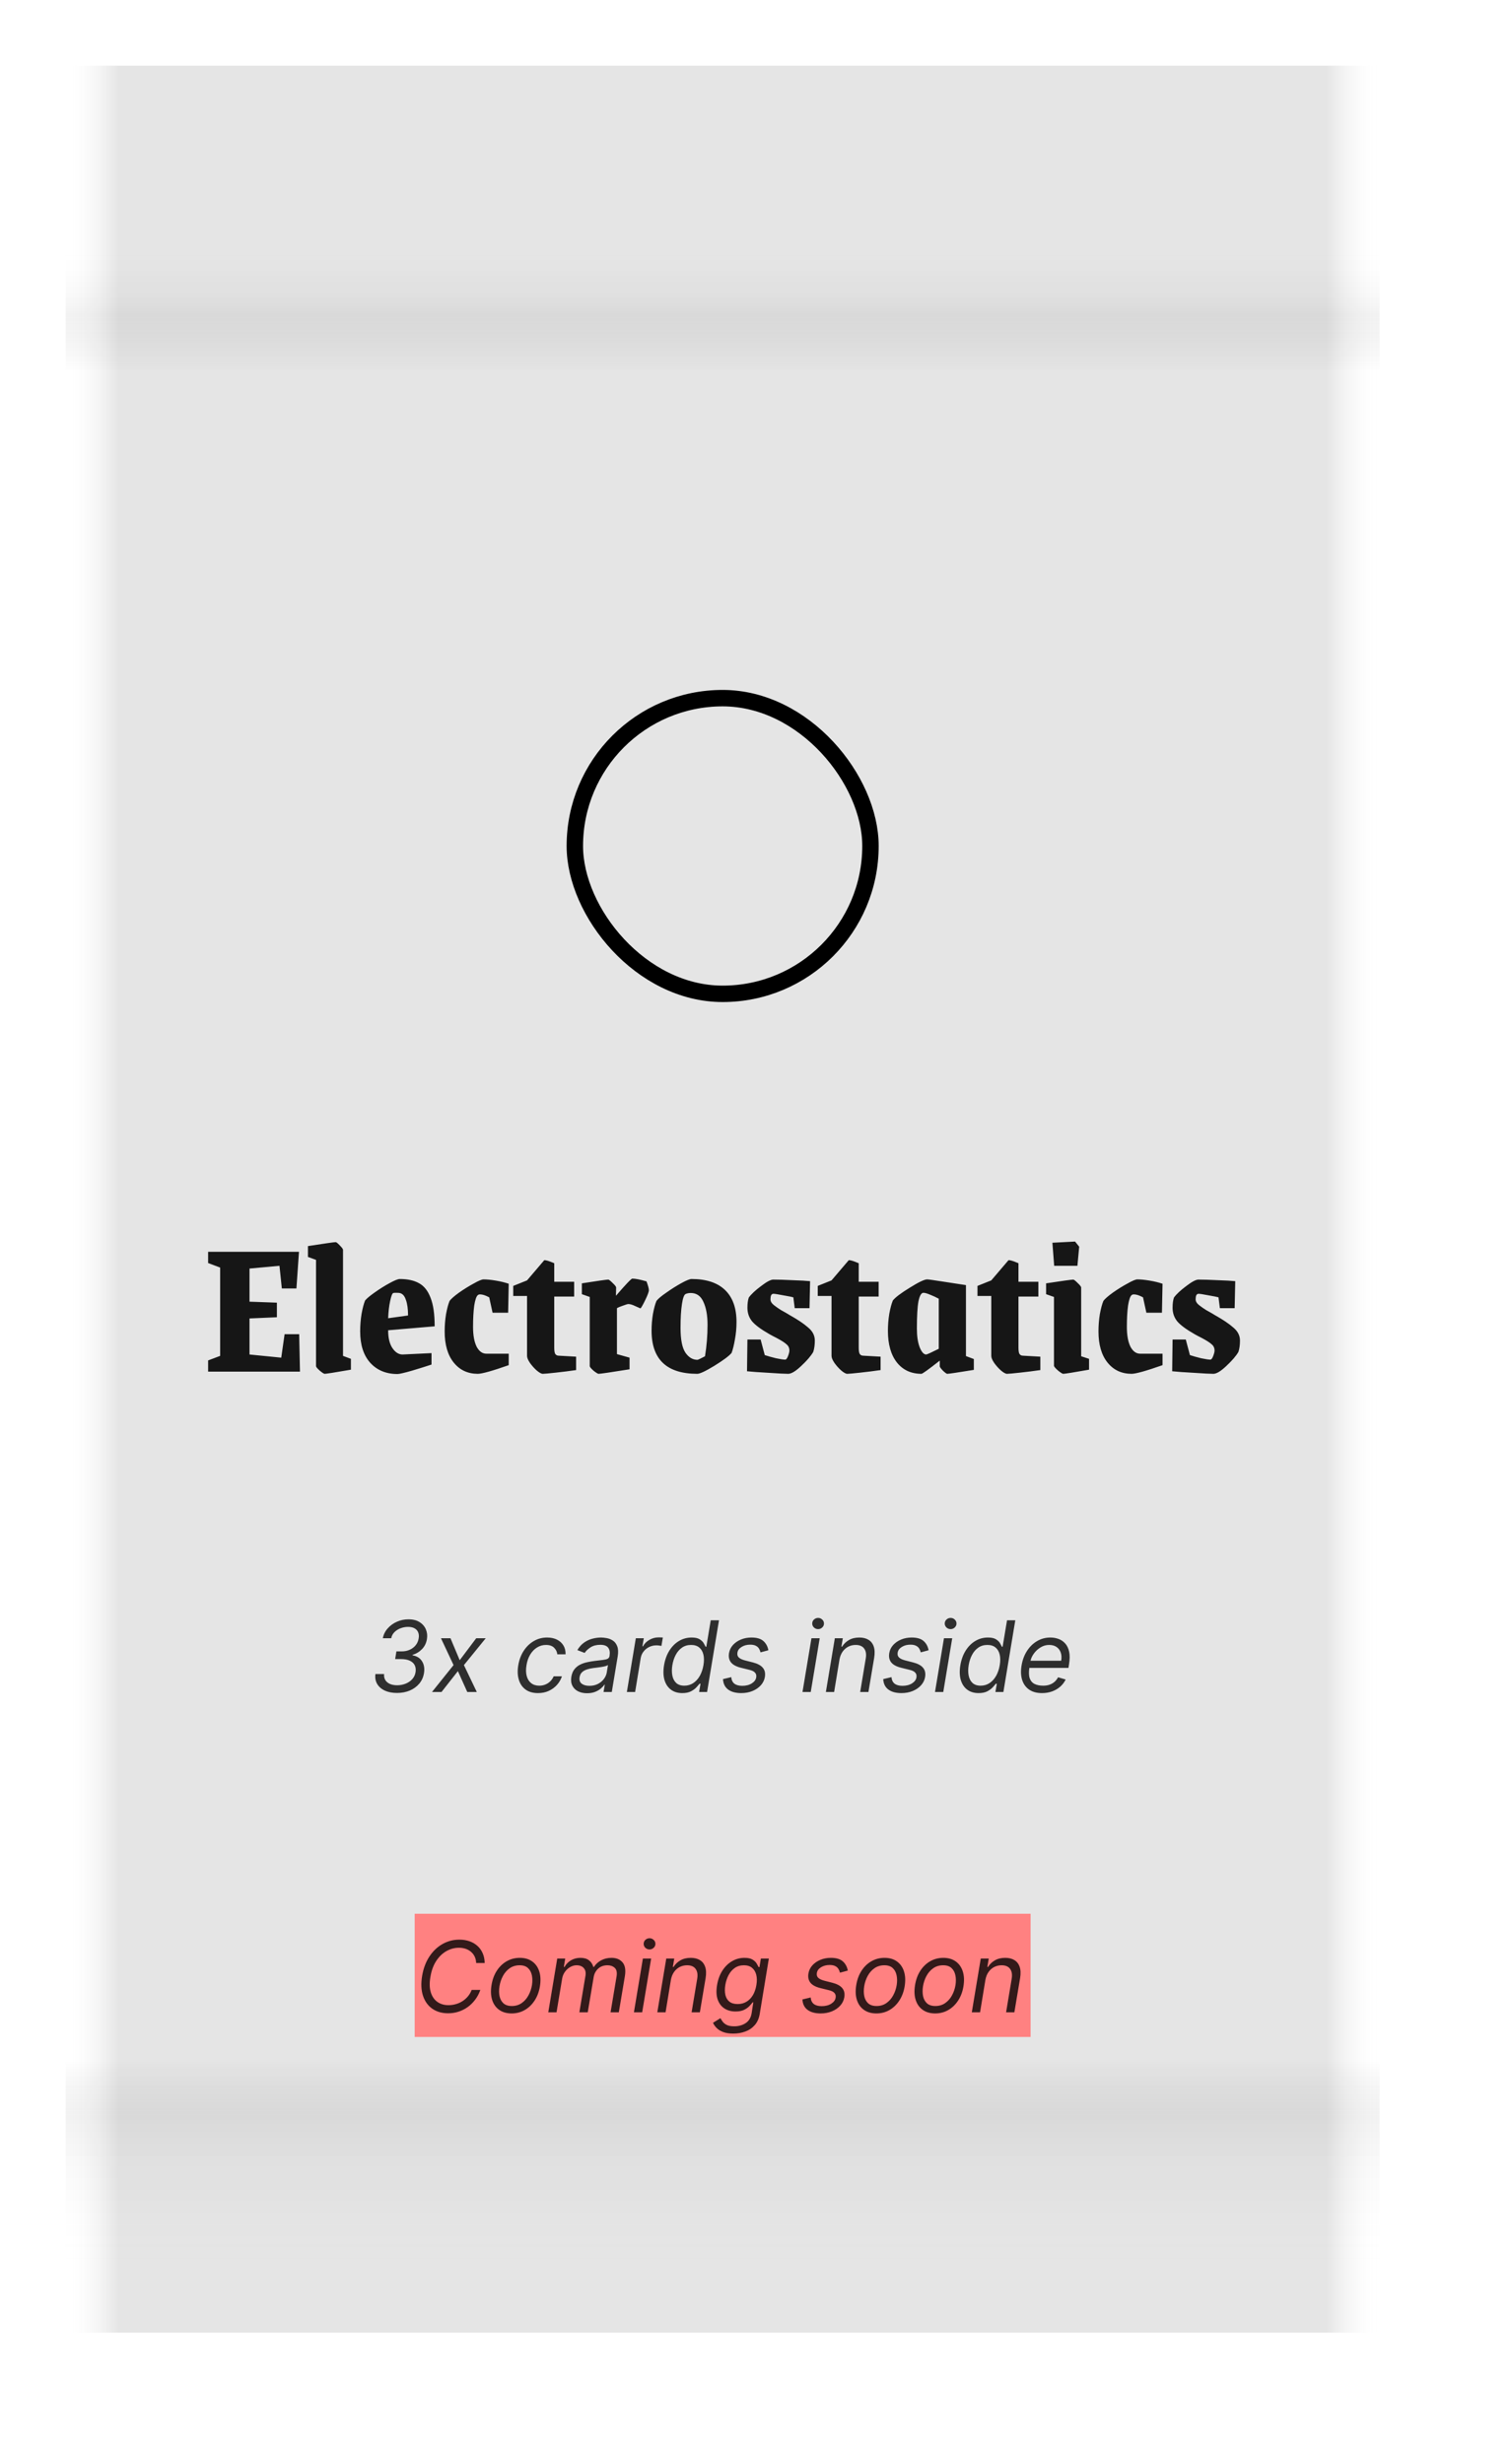 <svg width="184" height="300" viewBox="0 0 184 300" fill="none" xmlns="http://www.w3.org/2000/svg">
<g filter="url(#filter0_d_4635_53991)">
<g clip-path="url(#clip0_4635_53991)">
<path d="M8 12L12 8L16 12V16H8V12Z" fill="white"/>
<path d="M16 12L20 8L24 12V16H16V12Z" fill="white"/>
<path d="M24 12L28 8L32 12V16H24V12Z" fill="white"/>
<path d="M32 12L36 8L40 12V16H32V12Z" fill="white"/>
<path d="M40 12L44 8L48 12V16H40V12Z" fill="white"/>
<path d="M48 12L52 8L56 12V16H48V12Z" fill="white"/>
<path d="M56 12L60 8L64 12V16H56V12Z" fill="white"/>
<path d="M64 12L68 8L72 12V16H64V12Z" fill="white"/>
<path d="M72 12L76 8L80 12V16H72V12Z" fill="white"/>
<path d="M80 12L84 8L88 12V16H80V12Z" fill="white"/>
<path d="M88 12L92 8L96 12V16H88V12Z" fill="white"/>
<path d="M96 12L100 8L104 12V16H96V12Z" fill="white"/>
<path d="M104 12L108 8L112 12V16H104V12Z" fill="white"/>
<path d="M112 12L116 8L120 12V16H112V12Z" fill="white"/>
<path d="M120 12L124 8L128 12V16H120V12Z" fill="white"/>
<path d="M128 12L132 8L136 12V16H128V12Z" fill="white"/>
<path d="M136 12L140 8L144 12V16H136V12Z" fill="white"/>
<path d="M144 12L148 8L152 12V16H144V12Z" fill="white"/>
<path d="M152 12L156 8L160 12V16H152V12Z" fill="white"/>
<path d="M160 12L164 8L168 12V16H160V12Z" fill="white"/>
</g>
<rect width="160" height="260" transform="translate(8 16)" fill="white"/>
<g clip-path="url(#clip1_4635_53991)">
<path d="M8 280L12 284L16 280V276H8V280Z" fill="white"/>
<path d="M16 280L20 284L24 280V276H16V280Z" fill="white"/>
<path d="M24 280L28 284L32 280V276H24V280Z" fill="white"/>
<path d="M32 280L36 284L40 280V276H32V280Z" fill="white"/>
<path d="M40 280L44 284L48 280V276H40V280Z" fill="white"/>
<path d="M48 280L52 284L56 280V276H48V280Z" fill="white"/>
<path d="M56 280L60 284L64 280V276H56V280Z" fill="white"/>
<path d="M64 280L68 284L72 280V276H64V280Z" fill="white"/>
<path d="M72 280L76 284L80 280V276H72V280Z" fill="white"/>
<path d="M80 280L84 284L88 280V276H80V280Z" fill="white"/>
<path d="M88 280L92 284L96 280V276H88V280Z" fill="white"/>
<path d="M96 280L100 284L104 280V276H96V280Z" fill="white"/>
<path d="M104 280L108 284L112 280V276H104V280Z" fill="white"/>
<path d="M112 280L116 284L120 280V276H112V280Z" fill="white"/>
<path d="M120 280L124 284L128 280V276H120V280Z" fill="white"/>
<path d="M128 280L132 284L136 280V276H128V280Z" fill="white"/>
<path d="M136 280L140 284L144 280V276H136V280Z" fill="white"/>
<path d="M144 280L148 284L152 280V276H144V280Z" fill="white"/>
<path d="M152 280L156 284L160 280V276H152V280Z" fill="white"/>
<path d="M160 280L164 284L168 280V276H160V280Z" fill="white"/>
</g>
</g>
<rect opacity="0.1" x="8" y="8" width="160" height="276" fill="url(#paint0_linear_4635_53991)"/>
<rect opacity="0.1" x="8" y="8" width="160" height="276" fill="url(#paint1_linear_4635_53991)"/>
<rect x="70" y="85" width="36" height="36" rx="18" stroke="black" stroke-width="2"/>
<path opacity="0.9" d="M25.344 165.632L26.808 165.08V154.328L25.344 153.776V152.408H36.408L36.096 156.872H34.32L34.032 154.112L30.384 154.448V158.48L33.72 158.6V160.376L30.384 160.52V164.912L34.248 165.296L34.656 162.44H36.432L36.528 167H25.344V165.632ZM39.539 167.264C39.443 167.264 39.243 167.136 38.939 166.88C38.635 166.608 38.483 166.424 38.483 166.328V153.392L37.499 153.032V151.712C39.547 151.392 40.675 151.232 40.883 151.232C40.963 151.232 41.131 151.368 41.387 151.64C41.643 151.896 41.771 152.072 41.771 152.168V165.08L42.731 165.44V166.76C40.795 167.096 39.731 167.264 39.539 167.264ZM48.395 167.288C47.02 167.288 45.916 166.832 45.084 165.92C44.267 165.008 43.859 163.736 43.859 162.104C43.859 161.368 43.916 160.656 44.028 159.968C44.156 159.264 44.3 158.72 44.459 158.336C44.651 158.096 45.044 157.768 45.636 157.352C46.243 156.92 46.843 156.544 47.435 156.224C48.044 155.888 48.459 155.72 48.684 155.72C49.627 155.72 50.404 155.888 51.011 156.224C51.636 156.56 52.108 157.152 52.428 158C52.764 158.832 52.931 159.992 52.931 161.48L47.267 161.96C47.267 162.904 47.444 163.632 47.795 164.144C48.148 164.656 48.556 164.912 49.02 164.912L52.547 164.744V166.136C51.923 166.344 51.132 166.592 50.172 166.88C49.227 167.152 48.636 167.288 48.395 167.288ZM49.691 160.16C49.691 159.376 49.603 158.744 49.428 158.264C49.267 157.768 49.011 157.488 48.66 157.424C48.58 157.408 48.428 157.4 48.203 157.4C48.044 157.4 47.94 157.408 47.892 157.424C47.764 157.472 47.636 157.8 47.508 158.408C47.38 159 47.3 159.696 47.267 160.496L49.691 160.16ZM58.181 167.264C56.965 167.264 55.989 166.808 55.253 165.896C54.517 164.984 54.149 163.72 54.149 162.104C54.149 161.384 54.205 160.68 54.317 159.992C54.445 159.304 54.589 158.768 54.749 158.384C54.941 158.128 55.325 157.792 55.901 157.376C56.493 156.96 57.085 156.592 57.677 156.272C58.269 155.936 58.669 155.768 58.877 155.768C59.293 155.768 59.789 155.816 60.365 155.912C60.941 156.008 61.469 156.136 61.949 156.296L61.877 159.824H59.981L59.573 157.952C59.125 157.712 58.757 157.592 58.469 157.592C58.341 157.592 58.245 157.624 58.181 157.688C58.005 157.832 57.861 158.256 57.749 158.96C57.653 159.664 57.605 160.528 57.605 161.552C57.605 162.56 57.749 163.36 58.037 163.952C58.341 164.528 58.741 164.816 59.237 164.816H61.949V166.208C59.949 166.912 58.693 167.264 58.181 167.264ZM66.1 167.264C65.924 167.264 65.676 167.128 65.356 166.856C65.052 166.584 64.78 166.28 64.54 165.944C64.3 165.592 64.18 165.304 64.18 165.08V157.784H62.5V156.56L64.18 155.888L66.268 153.44C66.412 153.392 66.82 153.512 67.492 153.8V156.056H69.916V157.856H67.492V164.072C67.492 164.44 67.532 164.696 67.612 164.84C67.708 164.984 67.852 165.056 68.044 165.056L70.156 165.176V166.808C69.388 166.92 68.564 167.024 67.684 167.12C66.82 167.216 66.292 167.264 66.1 167.264ZM72.895 167.264C72.799 167.264 72.591 167.136 72.271 166.88C71.967 166.608 71.815 166.424 71.815 166.328V157.904L70.855 157.568V156.248C72.791 155.944 73.863 155.792 74.071 155.792C74.151 155.792 74.327 155.928 74.599 156.2C74.887 156.472 75.031 156.656 75.031 156.752L75.007 157.76C76.207 156.368 76.871 155.672 76.999 155.672C77.367 155.672 77.943 155.784 78.727 156.008C78.919 156.52 79.015 156.88 79.015 157.088C79.015 157.28 78.863 157.688 78.559 158.312C78.255 158.936 78.063 159.264 77.983 159.296C77.951 159.28 77.751 159.192 77.383 159.032C77.031 158.856 76.743 158.768 76.519 158.768C76.423 158.768 76.207 158.832 75.871 158.96C75.535 159.072 75.287 159.176 75.127 159.272V164.864L76.663 165.296V166.712C74.375 167.08 73.119 167.264 72.895 167.264ZM84.912 167.264C81.2 167.264 79.344 165.512 79.344 162.008C79.344 161.32 79.4 160.64 79.512 159.968C79.64 159.28 79.784 158.752 79.944 158.384C80.136 158.128 80.536 157.792 81.144 157.376C81.752 156.944 82.36 156.56 82.968 156.224C83.576 155.888 83.992 155.72 84.216 155.72C86.008 155.72 87.368 156.168 88.296 157.064C89.224 157.96 89.688 159.256 89.688 160.952C89.688 161.688 89.624 162.392 89.496 163.064C89.384 163.736 89.248 164.288 89.088 164.72C88.784 165.088 88.088 165.608 87 166.28C85.928 166.936 85.232 167.264 84.912 167.264ZM84.936 165.56C85.032 165.544 85.336 165.4 85.848 165.128C86.056 163.88 86.16 162.6 86.16 161.288C86.16 160.152 85.992 159.224 85.656 158.504C85.336 157.784 84.824 157.424 84.12 157.424C83.88 157.424 83.672 157.464 83.496 157.544C83.304 157.624 83.152 158.04 83.04 158.792C82.928 159.528 82.872 160.488 82.872 161.672C82.872 163.096 83.072 164.104 83.472 164.696C83.872 165.272 84.36 165.56 84.936 165.56ZM95.984 167.264C95.584 167.264 94.8 167.224 93.632 167.144C92.464 167.08 91.576 167.016 90.968 166.952L91.016 163.088H92.624L93.128 164.984C93.512 165.112 93.968 165.24 94.496 165.368C95.024 165.48 95.4 165.536 95.624 165.536C95.736 165.536 95.848 165.392 95.96 165.104C96.072 164.816 96.128 164.592 96.128 164.432C96.128 164.112 96.008 163.856 95.768 163.664C95.544 163.456 95.128 163.192 94.52 162.872C94.168 162.696 93.896 162.552 93.704 162.44C92.664 161.848 91.952 161.32 91.568 160.856C91.2 160.392 91.016 159.848 91.016 159.224C91.016 158.712 91.072 158.296 91.184 157.976C91.488 157.56 91.984 157.096 92.672 156.584C93.36 156.056 93.856 155.792 94.16 155.792C94.768 155.792 95.552 155.816 96.512 155.864C97.488 155.896 98.2 155.936 98.648 155.984L98.576 159.272H96.776L96.608 157.952C96.464 157.904 96.064 157.824 95.408 157.712C94.752 157.584 94.344 157.52 94.184 157.52C94.056 157.52 93.96 157.584 93.896 157.712C93.848 157.84 93.824 158 93.824 158.192C93.824 158.448 93.968 158.688 94.256 158.912C94.544 159.136 94.832 159.336 95.12 159.512C95.424 159.688 95.624 159.8 95.72 159.848L96.2 160.136C97.144 160.664 97.88 161.16 98.408 161.624C98.952 162.072 99.224 162.6 99.224 163.208C99.224 163.752 99.16 164.216 99.032 164.6C98.744 165.096 98.256 165.664 97.568 166.304C96.896 166.944 96.368 167.264 95.984 167.264ZM103.178 167.264C103.002 167.264 102.754 167.128 102.434 166.856C102.13 166.584 101.858 166.28 101.618 165.944C101.378 165.592 101.258 165.304 101.258 165.08V157.784H99.578V156.56L101.258 155.888L103.346 153.44C103.49 153.392 103.898 153.512 104.57 153.8V156.056H106.994V157.856H104.57V164.072C104.57 164.44 104.61 164.696 104.69 164.84C104.786 164.984 104.93 165.056 105.122 165.056L107.234 165.176V166.808C106.466 166.92 105.642 167.024 104.762 167.12C103.898 167.216 103.37 167.264 103.178 167.264ZM112.205 167.264C110.957 167.264 109.965 166.808 109.229 165.896C108.493 164.968 108.125 163.68 108.125 162.032C108.125 161.328 108.181 160.632 108.293 159.944C108.421 159.256 108.565 158.72 108.725 158.336C109.029 157.952 109.717 157.432 110.789 156.776C111.861 156.104 112.565 155.768 112.901 155.768C113.061 155.768 113.749 155.864 114.965 156.056C116.197 156.248 117.085 156.384 117.629 156.464V165.104L118.589 165.464V166.784C116.637 167.104 115.557 167.264 115.349 167.264C115.269 167.264 115.093 167.136 114.821 166.88C114.565 166.608 114.437 166.432 114.437 166.352V165.656C113.077 166.728 112.333 167.264 112.205 167.264ZM112.781 164.912C112.877 164.912 113.389 164.68 114.317 164.216V158.12C113.997 157.944 113.653 157.784 113.285 157.64C112.917 157.48 112.637 157.4 112.445 157.4C112.189 157.4 111.989 157.744 111.845 158.432C111.717 159.12 111.653 160.232 111.653 161.768C111.653 162.68 111.765 163.432 111.989 164.024C112.229 164.616 112.493 164.912 112.781 164.912ZM122.631 167.264C122.455 167.264 122.207 167.128 121.887 166.856C121.583 166.584 121.311 166.28 121.071 165.944C120.831 165.592 120.711 165.304 120.711 165.08V157.784H119.031V156.56L120.711 155.888L122.799 153.44C122.943 153.392 123.351 153.512 124.023 153.8V156.056H126.447V157.856H124.023V164.072C124.023 164.44 124.063 164.696 124.143 164.84C124.239 164.984 124.383 165.056 124.575 165.056L126.687 165.176V166.808C125.919 166.92 125.095 167.024 124.215 167.12C123.351 167.216 122.823 167.264 122.631 167.264ZM129.474 167.264C129.378 167.264 129.162 167.128 128.826 166.856C128.506 166.568 128.346 166.376 128.346 166.28V157.904L127.386 157.568V156.248C129.386 155.944 130.49 155.792 130.698 155.792C130.778 155.792 130.954 155.928 131.226 156.2C131.514 156.472 131.658 156.656 131.658 156.752V165.128L132.618 165.44V166.76C130.73 167.096 129.682 167.264 129.474 167.264ZM128.154 151.304L130.914 151.16L131.418 151.784L131.202 154.112H128.37L128.154 151.304ZM137.798 167.264C136.582 167.264 135.606 166.808 134.87 165.896C134.134 164.984 133.766 163.72 133.766 162.104C133.766 161.384 133.822 160.68 133.934 159.992C134.062 159.304 134.206 158.768 134.366 158.384C134.558 158.128 134.942 157.792 135.518 157.376C136.11 156.96 136.702 156.592 137.294 156.272C137.886 155.936 138.286 155.768 138.494 155.768C138.91 155.768 139.406 155.816 139.982 155.912C140.558 156.008 141.086 156.136 141.566 156.296L141.494 159.824H139.598L139.19 157.952C138.742 157.712 138.374 157.592 138.086 157.592C137.958 157.592 137.862 157.624 137.798 157.688C137.622 157.832 137.478 158.256 137.366 158.96C137.27 159.664 137.222 160.528 137.222 161.552C137.222 162.56 137.366 163.36 137.654 163.952C137.958 164.528 138.358 164.816 138.854 164.816H141.566V166.208C139.566 166.912 138.31 167.264 137.798 167.264ZM147.757 167.264C147.357 167.264 146.573 167.224 145.405 167.144C144.237 167.08 143.349 167.016 142.741 166.952L142.789 163.088H144.397L144.901 164.984C145.285 165.112 145.741 165.24 146.269 165.368C146.797 165.48 147.173 165.536 147.397 165.536C147.509 165.536 147.621 165.392 147.733 165.104C147.845 164.816 147.901 164.592 147.901 164.432C147.901 164.112 147.781 163.856 147.541 163.664C147.317 163.456 146.901 163.192 146.293 162.872C145.941 162.696 145.669 162.552 145.477 162.44C144.437 161.848 143.725 161.32 143.341 160.856C142.973 160.392 142.789 159.848 142.789 159.224C142.789 158.712 142.845 158.296 142.957 157.976C143.261 157.56 143.757 157.096 144.445 156.584C145.133 156.056 145.629 155.792 145.933 155.792C146.541 155.792 147.325 155.816 148.285 155.864C149.261 155.896 149.973 155.936 150.421 155.984L150.349 159.272H148.549L148.381 157.952C148.237 157.904 147.837 157.824 147.181 157.712C146.525 157.584 146.117 157.52 145.957 157.52C145.829 157.52 145.733 157.584 145.669 157.712C145.621 157.84 145.597 158 145.597 158.192C145.597 158.448 145.741 158.688 146.029 158.912C146.317 159.136 146.605 159.336 146.893 159.512C147.197 159.688 147.397 159.8 147.493 159.848L147.973 160.136C148.917 160.664 149.653 161.16 150.181 161.624C150.725 162.072 150.997 162.6 150.997 163.208C150.997 163.752 150.933 164.216 150.805 164.6C150.517 165.096 150.029 165.664 149.341 166.304C148.669 166.944 148.141 167.264 147.757 167.264Z" fill="black"/>
<path opacity="0.8" d="M48.341 206.119C47.773 206.119 47.28 206.024 46.862 205.834C46.447 205.641 46.138 205.372 45.933 205.028C45.729 204.682 45.656 204.278 45.716 203.818H46.773C46.747 204.097 46.795 204.338 46.918 204.543C47.043 204.747 47.227 204.905 47.472 205.016C47.719 205.126 48.014 205.182 48.358 205.182C48.724 205.182 49.068 205.118 49.389 204.99C49.713 204.862 49.984 204.678 50.203 204.436C50.422 204.192 50.557 203.901 50.608 203.562C50.653 203.259 50.619 202.989 50.506 202.753C50.392 202.517 50.196 202.332 49.918 202.199C49.642 202.062 49.281 201.994 48.835 201.994H48.119L48.273 201.057H48.938C49.284 201.057 49.602 200.991 49.892 200.861C50.182 200.73 50.423 200.547 50.617 200.311C50.81 200.072 50.932 199.793 50.983 199.472C51.031 199.19 51.011 198.946 50.923 198.739C50.838 198.528 50.69 198.365 50.48 198.249C50.273 198.132 50.008 198.074 49.688 198.074C49.381 198.074 49.08 198.129 48.784 198.24C48.492 198.348 48.242 198.506 48.034 198.713C47.827 198.918 47.696 199.165 47.642 199.455H46.619C46.707 199 46.905 198.601 47.212 198.257C47.519 197.911 47.892 197.641 48.332 197.447C48.776 197.251 49.244 197.153 49.739 197.153C50.287 197.153 50.739 197.267 51.094 197.494C51.452 197.719 51.707 198.014 51.861 198.381C52.014 198.744 52.057 199.136 51.989 199.557C51.912 200.037 51.715 200.443 51.396 200.776C51.078 201.108 50.69 201.344 50.233 201.483V201.534C50.77 201.628 51.159 201.875 51.401 202.276C51.645 202.673 51.722 203.148 51.631 203.699C51.551 204.193 51.359 204.622 51.055 204.986C50.751 205.347 50.367 205.626 49.901 205.825C49.435 206.021 48.915 206.119 48.341 206.119ZM54.856 199.455L55.981 202.131L57.993 199.455H59.152L56.493 202.727L58.061 206H56.902L55.76 203.46L53.766 206H52.606L55.231 202.727L53.697 199.455H54.856ZM65.513 206.136C64.897 206.136 64.391 205.991 63.996 205.702C63.604 205.412 63.331 205.013 63.178 204.504C63.025 203.996 63.002 203.415 63.11 202.761C63.218 202.097 63.436 201.51 63.766 201.001C64.096 200.49 64.506 200.091 64.998 199.804C65.489 199.514 66.03 199.369 66.621 199.369C67.081 199.369 67.482 199.455 67.823 199.625C68.164 199.795 68.427 200.034 68.611 200.341C68.796 200.648 68.882 201.006 68.871 201.415H67.865C67.837 201.116 67.709 200.852 67.482 200.622C67.257 200.389 66.925 200.273 66.485 200.273C66.093 200.273 65.732 200.375 65.402 200.58C65.073 200.781 64.796 201.067 64.571 201.436C64.347 201.803 64.195 202.233 64.115 202.727C64.03 203.233 64.037 203.673 64.137 204.048C64.236 204.423 64.416 204.714 64.678 204.922C64.939 205.129 65.269 205.233 65.666 205.233C65.928 205.233 66.172 205.188 66.4 205.097C66.627 205.006 66.829 204.875 67.005 204.705C67.181 204.534 67.32 204.33 67.422 204.091H68.428C68.303 204.477 68.103 204.825 67.827 205.135C67.552 205.442 67.218 205.686 66.826 205.868C66.434 206.047 65.996 206.136 65.513 206.136ZM71.483 206.153C71.069 206.153 70.705 206.075 70.392 205.919C70.08 205.76 69.848 205.531 69.698 205.233C69.547 204.932 69.506 204.568 69.574 204.142C69.64 203.767 69.766 203.463 69.954 203.23C70.141 202.994 70.368 202.81 70.635 202.676C70.905 202.54 71.195 202.439 71.505 202.374C71.817 202.305 72.128 202.253 72.438 202.216C72.841 202.165 73.169 202.125 73.422 202.097C73.675 202.068 73.865 202.021 73.993 201.956C74.121 201.891 74.199 201.778 74.228 201.619V201.585C74.296 201.168 74.24 200.842 74.061 200.609C73.882 200.374 73.563 200.256 73.103 200.256C72.625 200.256 72.226 200.361 71.905 200.571C71.584 200.781 71.347 201.006 71.194 201.244L70.307 200.903C70.54 200.506 70.819 200.196 71.142 199.974C71.466 199.75 71.806 199.594 72.161 199.506C72.516 199.415 72.858 199.369 73.188 199.369C73.398 199.369 73.635 199.395 73.9 199.446C74.164 199.494 74.411 199.595 74.641 199.749C74.874 199.902 75.049 200.134 75.165 200.443C75.284 200.753 75.302 201.168 75.216 201.688L74.5 206H73.495L73.648 205.114H73.597C73.506 205.256 73.367 205.408 73.179 205.57C72.995 205.732 72.76 205.869 72.476 205.983C72.195 206.097 71.864 206.153 71.483 206.153ZM71.773 205.25C72.171 205.25 72.519 205.172 72.817 205.016C73.118 204.859 73.36 204.658 73.541 204.411C73.726 204.163 73.841 203.903 73.887 203.631L74.04 202.71C73.989 202.761 73.888 202.808 73.738 202.851C73.587 202.891 73.416 202.926 73.226 202.957C73.039 202.986 72.856 203.011 72.677 203.034C72.5 203.054 72.358 203.071 72.25 203.085C71.983 203.119 71.729 203.175 71.488 203.251C71.249 203.325 71.047 203.437 70.882 203.588C70.721 203.736 70.62 203.937 70.58 204.193C70.52 204.543 70.604 204.807 70.831 204.986C71.059 205.162 71.373 205.25 71.773 205.25ZM76.336 206L77.427 199.455H78.398L78.228 200.443H78.296C78.467 200.119 78.727 199.857 79.076 199.655C79.425 199.453 79.796 199.352 80.188 199.352C80.265 199.352 80.357 199.354 80.465 199.357C80.573 199.357 80.657 199.361 80.717 199.369L80.546 200.392C80.512 200.384 80.435 200.371 80.316 200.354C80.197 200.334 80.069 200.324 79.933 200.324C79.614 200.324 79.32 200.391 79.05 200.524C78.781 200.655 78.555 200.837 78.373 201.07C78.191 201.3 78.075 201.562 78.023 201.858L77.342 206H76.336ZM83.088 206.136C82.54 206.136 82.079 205.999 81.707 205.723C81.335 205.445 81.072 205.053 80.919 204.547C80.769 204.038 80.75 203.438 80.864 202.744C80.98 202.057 81.197 201.46 81.516 200.955C81.837 200.449 82.23 200.058 82.696 199.783C83.162 199.507 83.671 199.369 84.222 199.369C84.648 199.369 84.973 199.44 85.197 199.582C85.425 199.722 85.59 199.881 85.692 200.06C85.794 200.236 85.872 200.381 85.926 200.494H86.011L86.548 197.273H87.554L86.105 206H85.133L85.304 204.994H85.185C85.091 205.114 84.96 205.264 84.793 205.446C84.625 205.625 84.403 205.786 84.128 205.928C83.855 206.067 83.508 206.136 83.088 206.136ZM83.335 205.233C83.739 205.233 84.099 205.128 84.418 204.918C84.739 204.705 85.006 204.411 85.219 204.036C85.432 203.658 85.579 203.222 85.662 202.727C85.744 202.239 85.742 201.811 85.653 201.445C85.565 201.075 85.396 200.788 85.146 200.584C84.896 200.376 84.565 200.273 84.153 200.273C83.73 200.273 83.362 200.382 83.05 200.601C82.737 200.817 82.483 201.111 82.287 201.483C82.091 201.852 81.954 202.267 81.878 202.727C81.801 203.193 81.8 203.616 81.874 203.997C81.947 204.375 82.104 204.676 82.342 204.901C82.584 205.122 82.915 205.233 83.335 205.233ZM93.567 200.92L92.612 201.176C92.578 201.023 92.519 200.875 92.433 200.733C92.351 200.588 92.223 200.47 92.05 200.379C91.879 200.286 91.646 200.239 91.351 200.239C90.95 200.239 90.602 200.331 90.307 200.516C90.011 200.697 89.842 200.929 89.8 201.21C89.757 201.457 89.814 201.655 89.97 201.803C90.126 201.95 90.388 202.071 90.754 202.165L91.692 202.403C92.254 202.548 92.655 202.766 92.894 203.055C93.135 203.342 93.217 203.716 93.141 204.176C93.078 204.551 92.915 204.886 92.651 205.182C92.386 205.477 92.048 205.71 91.636 205.881C91.224 206.051 90.766 206.136 90.26 206.136C89.587 206.136 89.055 205.991 88.666 205.702C88.277 205.409 88.07 204.986 88.044 204.432L89.05 204.193C89.075 204.543 89.2 204.807 89.425 204.986C89.652 205.162 89.97 205.25 90.379 205.25C90.848 205.25 91.239 205.151 91.551 204.952C91.864 204.75 92.041 204.509 92.084 204.227C92.126 203.997 92.081 203.805 91.947 203.652C91.817 203.499 91.59 203.384 91.266 203.307L90.226 203.051C89.646 202.906 89.24 202.685 89.007 202.386C88.777 202.088 88.7 201.713 88.777 201.261C88.84 200.892 88.999 200.565 89.254 200.281C89.513 199.997 89.837 199.774 90.226 199.612C90.618 199.45 91.044 199.369 91.504 199.369C92.152 199.369 92.636 199.511 92.957 199.795C93.278 200.077 93.481 200.452 93.567 200.92ZM97.723 206L98.814 199.455H99.819L98.728 206H97.723ZM99.623 198.347C99.427 198.347 99.258 198.28 99.116 198.146C98.977 198.013 98.907 197.852 98.907 197.665C98.907 197.477 98.977 197.317 99.116 197.183C99.258 197.05 99.427 196.983 99.623 196.983C99.819 196.983 99.987 197.05 100.126 197.183C100.268 197.317 100.339 197.477 100.339 197.665C100.339 197.852 100.268 198.013 100.126 198.146C99.987 198.28 99.819 198.347 99.623 198.347ZM102.224 202.062L101.576 206H100.57L101.661 199.455H102.633L102.462 200.477H102.548C102.752 200.145 103.029 199.878 103.379 199.676C103.728 199.472 104.15 199.369 104.644 199.369C105.082 199.369 105.451 199.46 105.752 199.642C106.056 199.821 106.271 200.094 106.396 200.46C106.523 200.824 106.542 201.284 106.451 201.841L105.752 206H104.746L105.428 201.909C105.513 201.398 105.447 200.997 105.228 200.707C105.012 200.418 104.67 200.273 104.201 200.273C103.877 200.273 103.577 200.342 103.302 200.482C103.029 200.621 102.798 200.824 102.607 201.091C102.42 201.358 102.292 201.682 102.224 202.062ZM113.078 200.92L112.124 201.176C112.09 201.023 112.03 200.875 111.945 200.733C111.863 200.588 111.735 200.47 111.561 200.379C111.391 200.286 111.158 200.239 110.863 200.239C110.462 200.239 110.114 200.331 109.819 200.516C109.523 200.697 109.354 200.929 109.311 201.21C109.269 201.457 109.326 201.655 109.482 201.803C109.638 201.95 109.9 202.071 110.266 202.165L111.203 202.403C111.766 202.548 112.167 202.766 112.405 203.055C112.647 203.342 112.729 203.716 112.652 204.176C112.59 204.551 112.426 204.886 112.162 205.182C111.898 205.477 111.56 205.71 111.148 205.881C110.736 206.051 110.277 206.136 109.772 206.136C109.098 206.136 108.567 205.991 108.178 205.702C107.789 205.409 107.581 204.986 107.556 204.432L108.561 204.193C108.587 204.543 108.712 204.807 108.936 204.986C109.164 205.162 109.482 205.25 109.891 205.25C110.36 205.25 110.75 205.151 111.063 204.952C111.375 204.75 111.553 204.509 111.596 204.227C111.638 203.997 111.593 203.805 111.459 203.652C111.328 203.499 111.101 203.384 110.777 203.307L109.738 203.051C109.158 202.906 108.752 202.685 108.519 202.386C108.289 202.088 108.212 201.713 108.289 201.261C108.351 200.892 108.51 200.565 108.766 200.281C109.025 199.997 109.348 199.774 109.738 199.612C110.13 199.45 110.556 199.369 111.016 199.369C111.664 199.369 112.148 199.511 112.469 199.795C112.79 200.077 112.993 200.452 113.078 200.92ZM113.859 206L114.95 199.455H115.956L114.865 206H113.859ZM115.76 198.347C115.564 198.347 115.395 198.28 115.253 198.146C115.114 198.013 115.044 197.852 115.044 197.665C115.044 197.477 115.114 197.317 115.253 197.183C115.395 197.05 115.564 196.983 115.76 196.983C115.956 196.983 116.124 197.05 116.263 197.183C116.405 197.317 116.476 197.477 116.476 197.665C116.476 197.852 116.405 198.013 116.263 198.146C116.124 198.28 115.956 198.347 115.76 198.347ZM119.17 206.136C118.622 206.136 118.162 205.999 117.789 205.723C117.417 205.445 117.154 205.053 117.001 204.547C116.85 204.038 116.832 203.438 116.946 202.744C117.062 202.057 117.279 201.46 117.598 200.955C117.919 200.449 118.312 200.058 118.778 199.783C119.244 199.507 119.752 199.369 120.304 199.369C120.73 199.369 121.055 199.44 121.279 199.582C121.507 199.722 121.672 199.881 121.774 200.06C121.876 200.236 121.954 200.381 122.008 200.494H122.093L122.63 197.273H123.636L122.187 206H121.216L121.386 204.994H121.267C121.173 205.114 121.042 205.264 120.875 205.446C120.707 205.625 120.485 205.786 120.21 205.928C119.937 206.067 119.591 206.136 119.17 206.136ZM119.417 205.233C119.821 205.233 120.181 205.128 120.5 204.918C120.821 204.705 121.088 204.411 121.301 204.036C121.514 203.658 121.662 203.222 121.744 202.727C121.826 202.239 121.824 201.811 121.735 201.445C121.647 201.075 121.478 200.788 121.228 200.584C120.978 200.376 120.647 200.273 120.235 200.273C119.812 200.273 119.444 200.382 119.132 200.601C118.819 200.817 118.565 201.111 118.369 201.483C118.173 201.852 118.037 202.267 117.96 202.727C117.883 203.193 117.882 203.616 117.956 203.997C118.029 204.375 118.186 204.676 118.424 204.901C118.666 205.122 118.997 205.233 119.417 205.233ZM126.887 206.136C126.26 206.136 125.741 205.997 125.332 205.719C124.923 205.438 124.637 205.045 124.475 204.543C124.314 204.037 124.288 203.449 124.399 202.778C124.51 202.108 124.73 201.517 125.059 201.006C125.389 200.491 125.799 200.091 126.291 199.804C126.782 199.514 127.322 199.369 127.91 199.369C128.251 199.369 128.579 199.426 128.895 199.54C129.21 199.653 129.483 199.838 129.713 200.094C129.943 200.347 130.103 200.682 130.194 201.099C130.285 201.517 130.279 202.031 130.177 202.642L130.109 203.068H125.064L125.2 202.199H129.223C129.288 201.83 129.271 201.5 129.172 201.21C129.075 200.92 128.906 200.692 128.664 200.524C128.426 200.357 128.123 200.273 127.757 200.273C127.379 200.273 127.027 200.375 126.7 200.58C126.373 200.781 126.1 201.037 125.882 201.347C125.663 201.653 125.527 201.966 125.473 202.284L125.353 203.034C125.268 203.577 125.281 204.009 125.392 204.33C125.505 204.651 125.703 204.882 125.984 205.024C126.265 205.163 126.618 205.233 127.041 205.233C127.311 205.233 127.559 205.196 127.787 205.122C128.014 205.045 128.217 204.932 128.396 204.781C128.575 204.628 128.725 204.437 128.848 204.21L129.768 204.483C129.612 204.812 129.392 205.102 129.108 205.352C128.826 205.599 128.497 205.793 128.119 205.932C127.744 206.068 127.333 206.136 126.887 206.136Z" fill="black"/>
<rect width="75" height="15" transform="translate(50.5 233)" fill="#FF8181"/>
<path opacity="0.8" d="M59.023 239H57.983C57.972 238.696 57.909 238.429 57.795 238.199C57.682 237.969 57.528 237.776 57.335 237.619C57.145 237.46 56.926 237.341 56.679 237.261C56.432 237.182 56.168 237.142 55.886 237.142C55.347 237.142 54.835 237.28 54.352 237.555C53.869 237.828 53.456 238.23 53.112 238.761C52.769 239.29 52.534 239.937 52.409 240.705C52.284 241.449 52.303 242.075 52.465 242.584C52.626 243.092 52.895 243.477 53.27 243.739C53.645 244 54.091 244.131 54.608 244.131C54.906 244.131 55.199 244.091 55.486 244.011C55.776 243.932 56.045 243.814 56.295 243.658C56.548 243.499 56.773 243.304 56.969 243.074C57.168 242.841 57.324 242.574 57.438 242.273H58.494C58.338 242.719 58.126 243.118 57.859 243.47C57.595 243.822 57.29 244.122 56.943 244.369C56.597 244.614 56.223 244.8 55.822 244.928C55.422 245.055 55.006 245.119 54.574 245.119C53.818 245.119 53.175 244.935 52.644 244.565C52.115 244.193 51.737 243.668 51.51 242.989C51.285 242.307 51.25 241.5 51.403 240.568C51.557 239.659 51.851 238.875 52.285 238.216C52.72 237.554 53.253 237.045 53.883 236.69C54.514 236.332 55.199 236.153 55.938 236.153C56.381 236.153 56.788 236.217 57.16 236.345C57.533 236.473 57.856 236.661 58.132 236.908C58.408 237.152 58.622 237.45 58.776 237.803C58.932 238.152 59.014 238.551 59.023 239ZM62.307 245.136C61.705 245.136 61.201 244.993 60.794 244.706C60.388 244.419 60.101 244.017 59.934 243.5C59.769 242.983 59.742 242.381 59.853 241.693C59.961 241.023 60.175 240.439 60.496 239.942C60.82 239.442 61.222 239.055 61.702 238.783C62.185 238.507 62.716 238.369 63.296 238.369C63.898 238.369 64.401 238.514 64.804 238.804C65.211 239.091 65.498 239.494 65.665 240.014C65.833 240.531 65.861 241.136 65.75 241.83C65.642 242.494 65.425 243.075 65.098 243.572C64.775 244.067 64.373 244.452 63.892 244.727C63.415 245 62.887 245.136 62.307 245.136ZM62.324 244.233C62.784 244.233 63.184 244.115 63.522 243.879C63.863 243.643 64.138 243.332 64.348 242.946C64.561 242.56 64.705 242.142 64.779 241.693C64.847 241.267 64.844 240.871 64.77 240.504C64.696 240.135 64.539 239.838 64.297 239.614C64.056 239.386 63.716 239.273 63.279 239.273C62.819 239.273 62.416 239.392 62.073 239.631C61.732 239.869 61.456 240.183 61.246 240.572C61.036 240.962 60.895 241.381 60.824 241.83C60.756 242.256 60.758 242.652 60.828 243.018C60.902 243.382 61.06 243.676 61.301 243.901C61.546 244.122 61.887 244.233 62.324 244.233ZM66.766 245L67.856 238.455H68.828L68.658 239.477H68.743C68.939 239.128 69.204 238.857 69.54 238.663C69.878 238.467 70.26 238.369 70.686 238.369C71.112 238.369 71.454 238.467 71.713 238.663C71.972 238.857 72.152 239.128 72.254 239.477H72.322C72.544 239.136 72.84 238.866 73.209 238.668C73.581 238.469 74.001 238.369 74.47 238.369C75.05 238.369 75.496 238.553 75.808 238.919C76.124 239.286 76.217 239.852 76.09 240.619L75.356 245H74.351L75.084 240.619C75.16 240.134 75.084 239.788 74.854 239.584C74.626 239.376 74.334 239.273 73.976 239.273C73.516 239.273 73.136 239.411 72.838 239.686C72.54 239.962 72.356 240.312 72.288 240.739L71.572 245H70.55L71.3 240.517C71.359 240.142 71.288 239.841 71.087 239.614C70.885 239.386 70.592 239.273 70.209 239.273C69.947 239.273 69.692 239.344 69.442 239.486C69.192 239.625 68.977 239.818 68.798 240.065C68.619 240.31 68.504 240.591 68.453 240.909L67.771 245H66.766ZM77.195 245L78.286 238.455H79.292L78.201 245H77.195ZM79.096 237.347C78.9 237.347 78.731 237.28 78.589 237.146C78.45 237.013 78.38 236.852 78.38 236.665C78.38 236.477 78.45 236.317 78.589 236.183C78.731 236.05 78.9 235.983 79.096 235.983C79.292 235.983 79.46 236.05 79.599 236.183C79.741 236.317 79.812 236.477 79.812 236.665C79.812 236.852 79.741 237.013 79.599 237.146C79.46 237.28 79.292 237.347 79.096 237.347ZM81.696 241.062L81.049 245H80.043L81.134 238.455H82.106L81.935 239.477H82.02C82.225 239.145 82.502 238.878 82.851 238.676C83.201 238.472 83.623 238.369 84.117 238.369C84.554 238.369 84.924 238.46 85.225 238.642C85.529 238.821 85.743 239.094 85.868 239.46C85.996 239.824 86.015 240.284 85.924 240.841L85.225 245H84.219L84.901 240.909C84.986 240.398 84.919 239.997 84.701 239.707C84.485 239.418 84.142 239.273 83.674 239.273C83.35 239.273 83.05 239.342 82.775 239.482C82.502 239.621 82.27 239.824 82.08 240.091C81.892 240.358 81.765 240.682 81.696 241.062ZM89.296 247.591C88.807 247.591 88.398 247.528 88.068 247.403C87.739 247.281 87.474 247.119 87.276 246.918C87.077 246.719 86.926 246.506 86.824 246.278L87.727 245.716C87.796 245.835 87.883 245.972 87.992 246.125C88.099 246.281 88.263 246.416 88.481 246.53C88.703 246.646 89.014 246.705 89.415 246.705C89.94 246.705 90.401 246.577 90.796 246.321C91.19 246.065 91.435 245.665 91.528 245.119L91.733 243.79H91.648C91.557 243.909 91.43 244.057 91.269 244.233C91.106 244.406 90.889 244.561 90.617 244.697C90.344 244.831 89.994 244.898 89.568 244.898C89.037 244.898 88.582 244.773 88.204 244.523C87.827 244.273 87.555 243.909 87.391 243.432C87.229 242.955 87.204 242.375 87.318 241.693C87.429 241.023 87.642 240.439 87.957 239.942C88.276 239.442 88.668 239.055 89.133 238.783C89.599 238.507 90.108 238.369 90.659 238.369C91.085 238.369 91.412 238.44 91.639 238.582C91.869 238.722 92.037 238.881 92.142 239.06C92.247 239.236 92.327 239.381 92.381 239.494H92.483L92.653 238.455H93.625L92.517 245.188C92.423 245.75 92.22 246.207 91.908 246.56C91.595 246.915 91.212 247.175 90.757 247.339C90.303 247.507 89.815 247.591 89.296 247.591ZM89.824 243.994C90.224 243.994 90.581 243.902 90.894 243.717C91.209 243.533 91.47 243.267 91.678 242.92C91.885 242.574 92.028 242.159 92.108 241.676C92.188 241.205 92.182 240.788 92.091 240.428C92 240.067 91.828 239.784 91.575 239.58C91.325 239.375 90.997 239.273 90.591 239.273C90.162 239.273 89.791 239.381 89.479 239.597C89.169 239.812 88.918 240.102 88.724 240.466C88.531 240.83 88.398 241.233 88.324 241.676C88.25 242.131 88.253 242.533 88.332 242.882C88.412 243.229 88.574 243.501 88.818 243.7C89.065 243.896 89.401 243.994 89.824 243.994ZM103.239 239.92L102.284 240.176C102.25 240.023 102.19 239.875 102.105 239.733C102.023 239.588 101.895 239.47 101.722 239.379C101.551 239.286 101.318 239.239 101.023 239.239C100.622 239.239 100.274 239.331 99.979 239.516C99.683 239.697 99.514 239.929 99.472 240.21C99.429 240.457 99.486 240.655 99.642 240.803C99.798 240.95 100.06 241.071 100.426 241.165L101.364 241.403C101.926 241.548 102.327 241.766 102.565 242.055C102.807 242.342 102.889 242.716 102.812 243.176C102.75 243.551 102.587 243.886 102.322 244.182C102.058 244.477 101.72 244.71 101.308 244.881C100.896 245.051 100.438 245.136 99.932 245.136C99.258 245.136 98.727 244.991 98.338 244.702C97.949 244.409 97.742 243.986 97.716 243.432L98.722 243.193C98.747 243.543 98.872 243.807 99.097 243.986C99.324 244.162 99.642 244.25 100.051 244.25C100.52 244.25 100.911 244.151 101.223 243.952C101.536 243.75 101.713 243.509 101.756 243.227C101.798 242.997 101.753 242.805 101.619 242.652C101.489 242.499 101.261 242.384 100.938 242.307L99.898 242.051C99.318 241.906 98.912 241.685 98.679 241.386C98.449 241.088 98.372 240.713 98.449 240.261C98.511 239.892 98.671 239.565 98.926 239.281C99.185 238.997 99.508 238.774 99.898 238.612C100.29 238.45 100.716 238.369 101.176 238.369C101.824 238.369 102.308 238.511 102.629 238.795C102.95 239.077 103.153 239.452 103.239 239.92ZM106.721 245.136C106.119 245.136 105.615 244.993 105.208 244.706C104.802 244.419 104.515 244.017 104.348 243.5C104.183 242.983 104.156 242.381 104.267 241.693C104.375 241.023 104.589 240.439 104.91 239.942C105.234 239.442 105.636 239.055 106.116 238.783C106.599 238.507 107.13 238.369 107.71 238.369C108.312 238.369 108.815 238.514 109.218 238.804C109.625 239.091 109.912 239.494 110.079 240.014C110.247 240.531 110.275 241.136 110.164 241.83C110.056 242.494 109.839 243.075 109.512 243.572C109.189 244.067 108.787 244.452 108.306 244.727C107.829 245 107.301 245.136 106.721 245.136ZM106.738 244.233C107.199 244.233 107.598 244.115 107.936 243.879C108.277 243.643 108.552 243.332 108.762 242.946C108.975 242.56 109.119 242.142 109.193 241.693C109.261 241.267 109.258 240.871 109.184 240.504C109.11 240.135 108.953 239.838 108.711 239.614C108.47 239.386 108.13 239.273 107.693 239.273C107.233 239.273 106.831 239.392 106.487 239.631C106.146 239.869 105.87 240.183 105.66 240.572C105.45 240.962 105.309 241.381 105.238 241.83C105.17 242.256 105.172 242.652 105.243 243.018C105.316 243.382 105.474 243.676 105.716 243.901C105.96 244.122 106.301 244.233 106.738 244.233ZM113.881 245.136C113.279 245.136 112.775 244.993 112.369 244.706C111.962 244.419 111.675 244.017 111.508 243.5C111.343 242.983 111.316 242.381 111.427 241.693C111.535 241.023 111.749 240.439 112.07 239.942C112.394 239.442 112.796 239.055 113.276 238.783C113.759 238.507 114.29 238.369 114.87 238.369C115.472 238.369 115.975 238.514 116.379 238.804C116.785 239.091 117.072 239.494 117.239 240.014C117.407 240.531 117.435 241.136 117.325 241.83C117.217 242.494 116.999 243.075 116.673 243.572C116.349 244.067 115.947 244.452 115.467 244.727C114.989 245 114.461 245.136 113.881 245.136ZM113.898 244.233C114.359 244.233 114.758 244.115 115.096 243.879C115.437 243.643 115.712 243.332 115.923 242.946C116.136 242.56 116.279 242.142 116.353 241.693C116.421 241.267 116.418 240.871 116.344 240.504C116.271 240.135 116.113 239.838 115.871 239.614C115.63 239.386 115.29 239.273 114.853 239.273C114.393 239.273 113.991 239.392 113.647 239.631C113.306 239.869 113.031 240.183 112.82 240.572C112.61 240.962 112.469 241.381 112.398 241.83C112.33 242.256 112.332 242.652 112.403 243.018C112.477 243.382 112.634 243.676 112.876 243.901C113.12 244.122 113.461 244.233 113.898 244.233ZM119.993 241.062L119.346 245H118.34L119.431 238.455H120.402L120.232 239.477H120.317C120.522 239.145 120.799 238.878 121.148 238.676C121.498 238.472 121.919 238.369 122.414 238.369C122.851 238.369 123.221 238.46 123.522 238.642C123.826 238.821 124.04 239.094 124.165 239.46C124.293 239.824 124.311 240.284 124.221 240.841L123.522 245H122.516L123.198 240.909C123.283 240.398 123.216 239.997 122.998 239.707C122.782 239.418 122.439 239.273 121.971 239.273C121.647 239.273 121.347 239.342 121.071 239.482C120.799 239.621 120.567 239.824 120.377 240.091C120.189 240.358 120.061 240.682 119.993 241.062Z" fill="black"/>
<defs>
<filter id="filter0_d_4635_53991" x="0" y="0" width="184" height="300" filterUnits="userSpaceOnUse" color-interpolation-filters="sRGB">
<feFlood flood-opacity="0" result="BackgroundImageFix"/>
<feColorMatrix in="SourceAlpha" type="matrix" values="0 0 0 0 0 0 0 0 0 0 0 0 0 0 0 0 0 0 127 0" result="hardAlpha"/>
<feOffset dx="4" dy="4"/>
<feGaussianBlur stdDeviation="6"/>
<feComposite in2="hardAlpha" operator="out"/>
<feColorMatrix type="matrix" values="0 0 0 0 0 0 0 0 0 0 0 0 0 0 0 0 0 0 0.25 0"/>
<feBlend mode="normal" in2="BackgroundImageFix" result="effect1_dropShadow_4635_53991"/>
<feBlend mode="normal" in="SourceGraphic" in2="effect1_dropShadow_4635_53991" result="shape"/>
</filter>
<linearGradient id="paint0_linear_4635_53991" x1="88" y1="8" x2="88" y2="284" gradientUnits="userSpaceOnUse">
<stop offset="0.08" stop-color="white" stop-opacity="0"/>
<stop offset="0.11" stop-opacity="0.5"/>
<stop offset="0.135" stop-color="white"/>
<stop offset="0.88" stop-color="white"/>
<stop offset="0.905" stop-opacity="0.5"/>
<stop offset="0.97" stop-color="white" stop-opacity="0"/>
</linearGradient>
<linearGradient id="paint1_linear_4635_53991" x1="168" y1="146" x2="8" y2="146" gradientUnits="userSpaceOnUse">
<stop stop-color="white" stop-opacity="0"/>
<stop offset="0.04"/>
<stop offset="0.96"/>
<stop offset="1" stop-color="white" stop-opacity="0"/>
</linearGradient>
<clipPath id="clip0_4635_53991">
<rect width="160" height="8" fill="white" transform="translate(8 8)"/>
</clipPath>
<clipPath id="clip1_4635_53991">
<rect width="160" height="8" fill="white" transform="matrix(1 0 0 -1 8 284)"/>
</clipPath>
</defs>
</svg>
